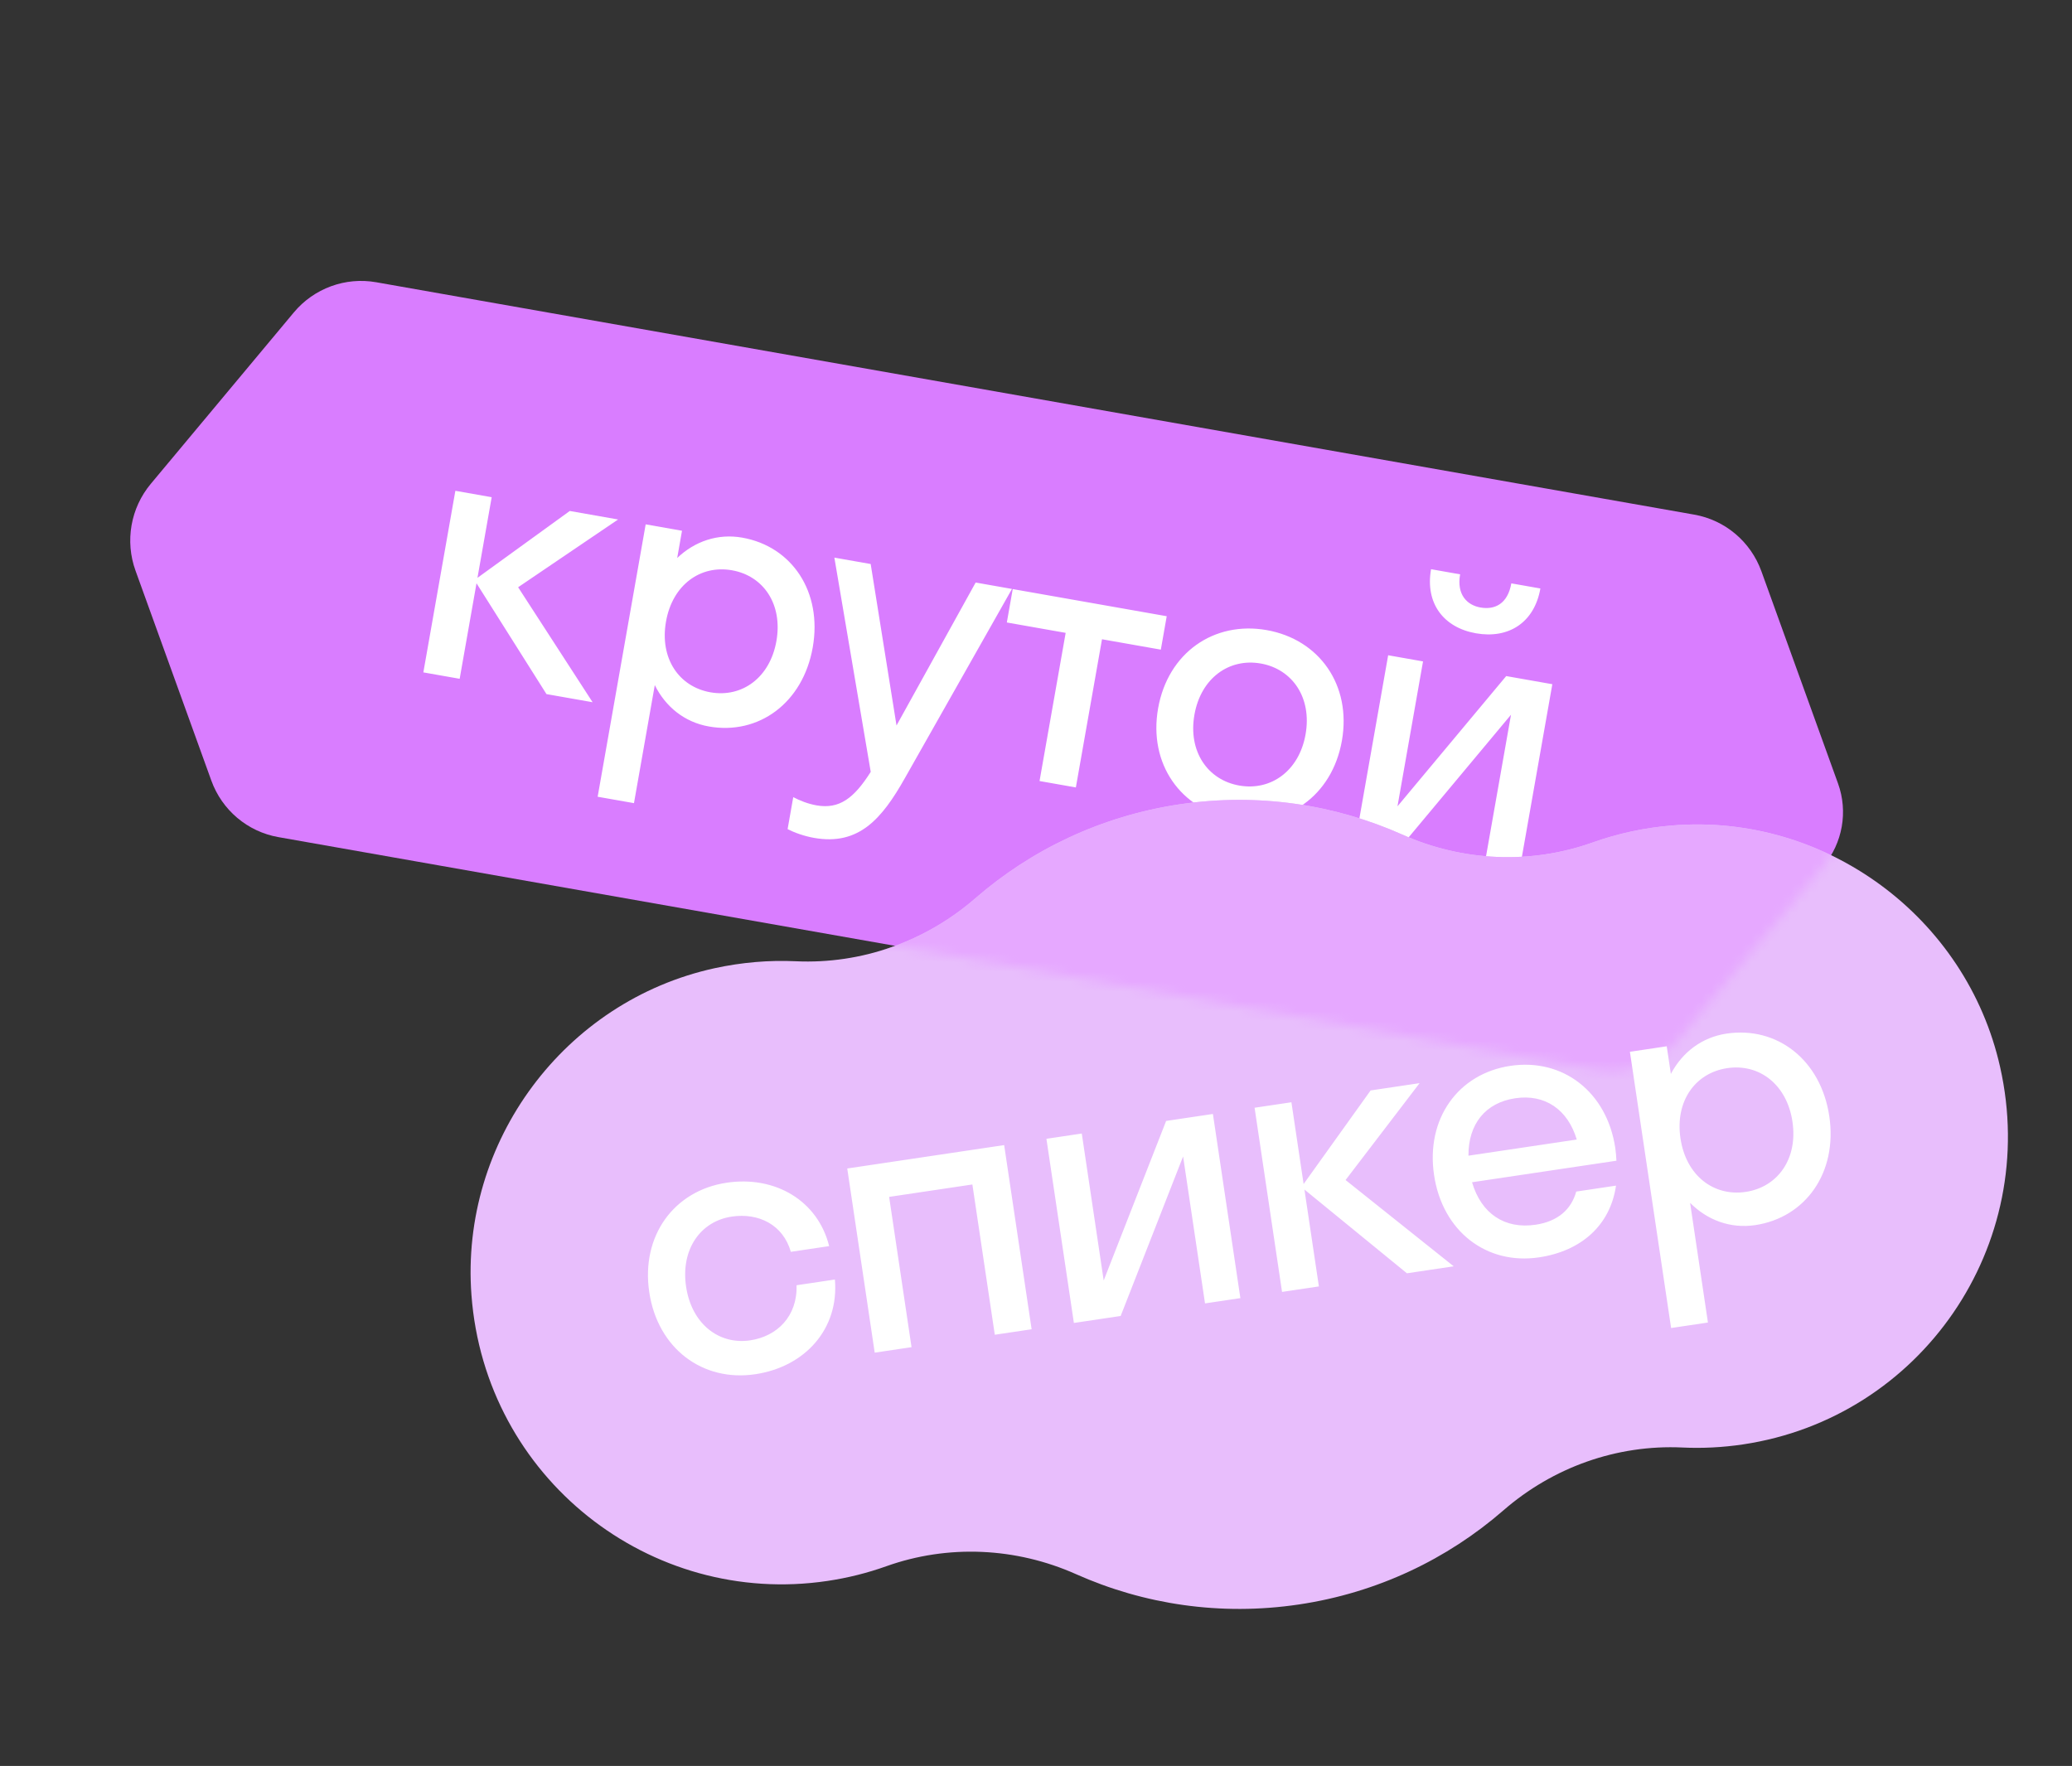 <svg width="210" height="179" viewBox="0 0 210 179" fill="none" xmlns="http://www.w3.org/2000/svg">
<rect x="0" y="0" width="210" height="179" fill="#333333" stroke="none"/>
<path d="M28.212 84.851L161.798 108.405C164.923 108.956 168.108 107.791 170.151 105.34L184.817 87.771C186.752 85.45 187.314 82.265 186.289 79.422L178.517 57.896C177.429 54.898 174.84 52.715 171.715 52.164L38.129 28.609C35.004 28.058 31.82 29.224 29.776 31.674L15.284 49.041C13.242 51.486 12.65 54.841 13.733 57.838L21.417 79.114C22.494 82.11 25.087 84.3 28.212 84.851Z" fill="#D97DFF"/>
<path d="M49.833 50.397L46.152 49.748L42.907 68.154L46.588 68.803L48.295 59.122L55.386 70.355L60.061 71.179L52.513 59.524L62.644 52.656L57.748 51.793L48.392 58.57L49.833 50.397ZM64.254 81.408L66.364 69.444C67.455 71.648 69.383 73.203 71.849 73.637C76.893 74.527 81.379 71.256 82.372 65.624C83.365 59.992 80.268 55.384 75.225 54.495C72.758 54.06 70.415 54.861 68.636 56.559L69.122 53.798L65.441 53.149L60.573 80.759L64.254 81.408ZM72.005 70.173C68.802 69.608 66.844 66.72 67.5 63.002C68.155 59.283 70.983 57.239 74.186 57.804C77.388 58.368 79.346 61.257 78.691 64.975C78.035 68.693 75.207 70.737 72.005 70.173ZM91.704 78.884L102.565 59.695L98.884 59.046L90.863 73.536L88.245 57.17L84.564 56.521L88.25 78.237C86.566 80.901 85.074 82.042 82.755 81.633C81.871 81.478 81.057 81.144 80.397 80.8L79.825 84.04C80.486 84.384 81.484 84.75 82.515 84.931C87.043 85.73 89.385 82.992 91.704 78.884ZM109.04 79.816L111.689 64.796L117.652 65.848L118.249 62.461L102.641 59.709L102.044 63.095L108.007 64.147L105.359 79.166L109.04 79.816ZM125.002 83.01C130.339 83.951 135.01 80.713 136.003 75.081C136.996 69.448 133.715 64.808 128.377 63.867C123.039 62.926 118.369 66.164 117.376 71.796C116.383 77.428 119.664 82.068 125.002 83.01ZM125.599 79.623C122.396 79.058 120.401 76.163 121.057 72.445C121.713 68.727 124.577 66.689 127.78 67.254C130.983 67.819 132.977 70.713 132.322 74.431C131.666 78.15 128.802 80.188 125.599 79.623ZM153.175 59.13C152.811 61.191 151.521 61.837 150.048 61.577C148.686 61.337 147.621 60.276 147.984 58.215L145.039 57.695C144.429 61.156 146.311 63.613 149.587 64.191C152.9 64.775 155.51 63.109 156.12 59.649L153.175 59.13ZM154.086 87.758L157.331 69.352L152.656 68.528L141.636 81.73L144.226 67.041L140.692 66.418L137.447 84.824L142.122 85.649L153.142 72.447L150.552 87.135L154.086 87.758Z" fill="white"/>
<path d="M169.514 83.668C166.673 83.894 163.959 84.49 161.41 85.398C155.138 87.632 148.242 87.322 142.159 84.608C135.301 81.548 127.528 80.339 119.56 81.527C111.592 82.716 104.504 86.141 98.843 91.061C93.81 95.433 87.312 97.741 80.66 97.434C77.957 97.309 75.195 97.537 72.404 98.144C57.209 101.479 46.621 115.716 47.782 131.262C49.163 149.789 65.881 162.928 83.87 160.245C85.936 159.937 87.927 159.436 89.826 158.757C96.092 156.523 102.976 156.848 109.052 159.557C115.91 162.617 123.682 163.819 131.65 162.631C139.618 161.443 146.706 158.018 152.367 153.097C157.387 148.727 163.877 146.407 170.523 146.722C172.537 146.817 174.588 146.716 176.654 146.407C194.65 143.724 206.799 126.279 202.714 108.155C199.301 92.945 185.02 82.417 169.514 83.668Z" fill="#E8BEFC"/>
<mask id="mask0" mask-type="alpha" maskUnits="userSpaceOnUse" x="8" y="25" width="184" height="87">
<path d="M28.212 84.851L161.798 108.405C164.923 108.956 168.108 107.791 170.151 105.34L184.817 87.771C186.752 85.45 187.314 82.265 186.289 79.422L178.517 57.896C177.429 54.898 174.84 52.715 171.715 52.164L38.129 28.609C35.004 28.058 31.82 29.224 29.776 31.674L15.284 49.041C13.242 51.486 12.65 54.841 13.733 57.838L21.417 79.114C22.494 82.11 25.087 84.3 28.212 84.851Z" fill="#AD61FF"/>
</mask>
<g mask="url(#mask0)">
<path d="M169.514 83.668C166.673 83.894 163.959 84.49 161.41 85.398C155.138 87.632 148.242 87.322 142.159 84.608C135.301 81.548 127.528 80.339 119.56 81.527C111.592 82.716 104.504 86.141 98.843 91.061C93.81 95.433 87.312 97.741 80.66 97.434C77.957 97.309 75.195 97.537 72.404 98.144C57.209 101.479 46.621 115.716 47.782 131.262C49.163 149.789 65.881 162.928 83.87 160.245C85.936 159.937 87.927 159.436 89.826 158.757C96.092 156.523 102.976 156.848 109.052 159.557C115.91 162.617 123.682 163.819 131.65 162.631C139.618 161.443 146.706 158.018 152.367 153.097C157.387 148.727 163.877 146.407 170.523 146.722C172.537 146.817 174.588 146.716 176.654 146.407C194.65 143.724 206.799 126.279 202.714 108.155C199.301 92.945 185.02 82.417 169.514 83.668Z" fill="#E6A8FF"/>
</g>
<path d="M80.153 126.887L84.036 126.308C82.892 121.708 78.579 119.146 73.651 119.881C68.312 120.677 64.951 125.262 65.803 130.974C66.654 136.686 71.208 140.09 76.546 139.294C81.624 138.537 85.053 134.667 84.617 129.694L80.735 130.273C80.823 133.428 78.759 135.453 76.034 135.859C72.861 136.333 70.098 134.188 69.536 130.417C68.974 126.646 70.99 123.789 74.163 123.316C76.851 122.915 79.357 124.106 80.153 126.887ZM92.386 136.55L90.115 121.318L98.552 120.06L100.824 135.292L104.557 134.735L101.773 116.068L85.869 118.44L88.653 137.107L92.386 136.55ZM125.714 131.58L122.93 112.913L118.189 113.62L111.861 129.791L109.64 114.895L106.056 115.43L108.84 134.096L113.581 133.389L119.909 117.218L122.13 132.114L125.714 131.58ZM130.887 111.726L127.154 112.283L129.937 130.95L133.671 130.393L132.206 120.574L142.593 129.062L147.335 128.355L136.375 119.609L143.879 109.789L138.913 110.529L132.123 120.014L130.887 111.726ZM163.828 117.652C163.804 117.236 163.78 116.82 163.713 116.372C162.862 110.66 158.383 107.244 153.082 108.035C147.78 108.825 144.494 113.399 145.345 119.111C146.197 124.823 150.676 128.238 155.977 127.448C160.27 126.808 163.201 124.195 163.785 120.177L159.753 120.779C159.257 122.57 157.914 123.801 155.636 124.14C152.5 124.608 150.126 123.016 149.193 119.835L163.828 117.652ZM153.572 111.32C156.558 110.874 158.89 112.435 159.806 115.504L148.83 117.141C148.81 113.938 150.548 111.771 153.572 111.32ZM173.102 134.053L171.293 121.92C173.044 123.681 175.387 124.553 177.889 124.18C183.003 123.417 186.253 118.849 185.401 113.137C184.549 107.425 180.108 104.004 174.993 104.767C172.492 105.14 170.505 106.657 169.344 108.853L168.927 106.053L165.193 106.61L169.369 134.61L173.102 134.053ZM176.929 120.812C173.681 121.296 170.881 119.157 170.318 115.386C169.756 111.616 171.81 108.753 175.058 108.268C178.306 107.784 181.105 109.923 181.668 113.694C182.23 117.464 180.177 120.328 176.929 120.812Z" fill="white"/>
</svg>
